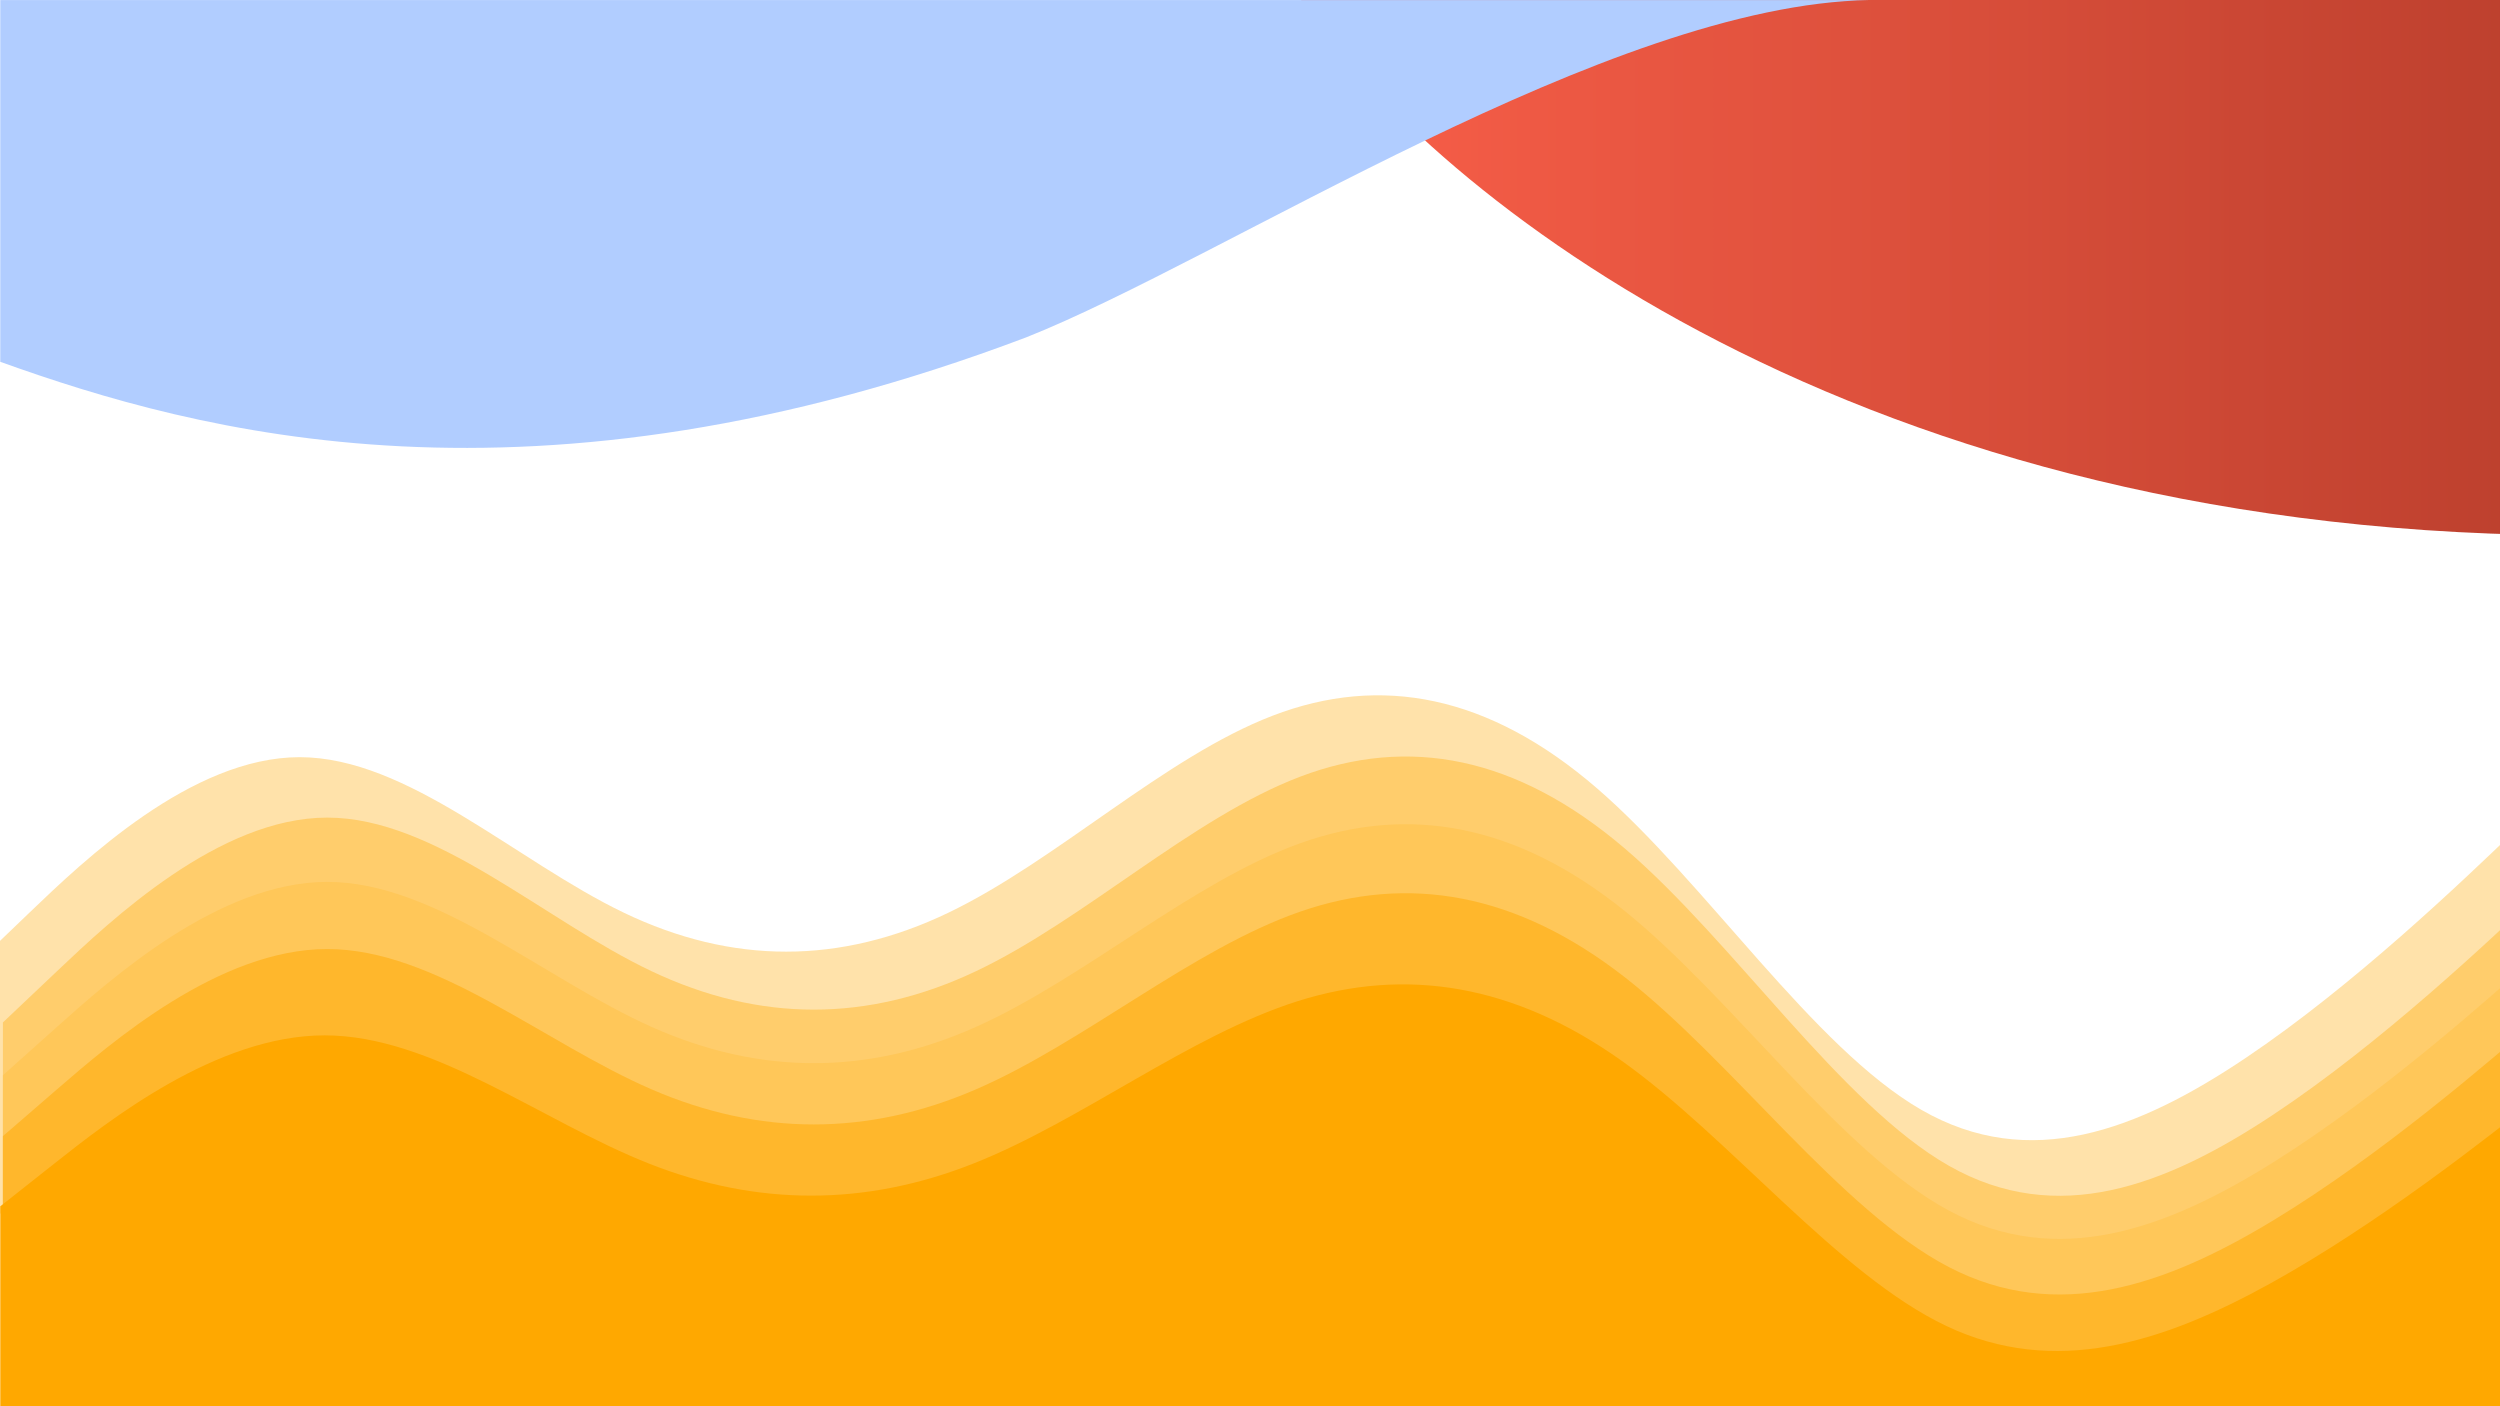<svg width="1920" height="1080" viewBox="0 0 1920 1080" fill="none" xmlns="http://www.w3.org/2000/svg">
<path d="M999.121 0H1964.67V411C1404.95 406.496 1087.76 135.123 999.121 0Z" fill="url(#paint0_linear_195_340)"/>
<path d="M788.037 259.129C408.192 402.702 152.165 332.433 0.21 277.872V0.044H1435.68C1439.15 -0.014 1442.59 -0.015 1446 0.044H1435.68C1235.44 3.398 940.686 198.547 788.037 259.129Z" fill="#B1CDFF"/>
<path fill-rule="evenodd" clip-rule="evenodd" d="M-19 740.824L22.516 700.996C64.032 661.167 147.064 581.511 230.096 581.511C313.128 581.511 396.16 661.167 479.192 700.996C562.224 740.824 645.256 740.824 728.288 700.996C811.32 661.167 894.352 581.511 977.384 549.648C1060.42 517.785 1143.45 533.717 1226.48 605.408C1309.51 677.099 1392.54 804.549 1475.58 852.343C1558.61 900.137 1641.64 868.275 1724.67 812.515C1807.7 756.755 1890.74 677.099 1932.25 637.27L1973.77 597.442V932H1932.25C1890.74 932 1807.7 932 1724.67 932C1641.64 932 1558.61 932 1475.58 932C1392.54 932 1309.51 932 1226.48 932C1143.45 932 1060.42 932 977.384 932C894.352 932 811.32 932 728.288 932C645.256 932 562.224 932 479.192 932C396.16 932 313.128 932 230.096 932C147.064 932 64.032 932 22.516 932H-19V740.824Z" fill="#FFE2AA"/>
<path fill-rule="evenodd" clip-rule="evenodd" d="M2.232 785.226L43.748 745.898C85.264 706.57 168.296 627.914 251.328 627.914C334.36 627.914 417.392 706.57 500.424 745.898C583.456 785.226 666.488 785.226 749.52 745.898C832.552 706.57 915.584 627.914 998.616 596.451C1081.65 564.989 1164.68 580.72 1247.71 651.511C1330.74 722.301 1413.78 848.15 1496.81 895.344C1579.84 942.538 1662.87 911.075 1745.9 856.016C1828.94 800.957 1911.97 722.301 1953.48 682.973L1995 643.645V974H1953.48C1911.97 974 1828.94 974 1745.9 974C1662.87 974 1579.84 974 1496.81 974C1413.78 974 1330.74 974 1247.71 974C1164.68 974 1081.65 974 998.616 974C915.584 974 832.552 974 749.52 974C666.488 974 583.456 974 500.424 974C417.392 974 334.36 974 251.328 974C168.296 974 85.264 974 43.748 974H2.232V785.226Z" fill="#FFCD6C"/>
<path fill-rule="evenodd" clip-rule="evenodd" d="M2.232 825.793L43.748 788.667C85.264 751.54 168.296 677.288 251.328 677.288C334.36 677.288 417.392 751.54 500.424 788.667C583.456 825.793 666.488 825.793 749.52 788.667C832.552 751.54 915.584 677.288 998.616 647.586C1081.65 617.885 1164.68 632.736 1247.71 699.563C1330.74 766.391 1413.78 885.195 1496.81 929.747C1579.84 974.299 1662.87 944.598 1745.9 892.621C1828.94 840.644 1911.97 766.391 1953.48 729.265L1995 692.138V1004H1953.48C1911.97 1004 1828.94 1004 1745.9 1004C1662.87 1004 1579.84 1004 1496.81 1004C1413.78 1004 1330.74 1004 1247.71 1004C1164.68 1004 1081.65 1004 998.616 1004C915.584 1004 832.552 1004 749.52 1004C666.488 1004 583.456 1004 500.424 1004C417.392 1004 334.36 1004 251.328 1004C168.296 1004 85.264 1004 43.748 1004H2.232V825.793Z" fill="#FFC759"/>
<path fill-rule="evenodd" clip-rule="evenodd" d="M2.232 872.557L43.748 836.632C85.264 800.706 168.296 728.855 251.328 728.855C334.36 728.855 417.392 800.706 500.424 836.632C583.456 872.557 666.488 872.557 749.52 836.632C832.552 800.706 915.584 728.855 998.616 700.115C1081.65 671.374 1164.68 685.744 1247.71 750.41C1330.74 815.076 1413.78 930.038 1496.81 973.149C1579.84 1016.26 1662.87 987.519 1745.9 937.223C1828.94 886.928 1911.97 815.076 1953.48 779.151L1995 743.225V1045H1953.48C1911.97 1045 1828.94 1045 1745.9 1045C1662.87 1045 1579.84 1045 1496.81 1045C1413.78 1045 1330.74 1045 1247.71 1045C1164.68 1045 1081.65 1045 998.616 1045C915.584 1045 832.552 1045 749.52 1045C666.488 1045 583.456 1045 500.424 1045C417.392 1045 334.36 1045 251.328 1045C168.296 1045 85.264 1045 43.748 1045H2.232V872.557Z" fill="#FFB72C"/>
<path fill-rule="evenodd" clip-rule="evenodd" d="M0.21 926.448L41.726 893.625C83.242 860.801 166.274 795.154 249.306 795.154C332.338 795.154 415.37 860.801 498.402 893.625C581.434 926.448 664.466 926.448 747.498 893.625C830.53 860.801 913.562 795.154 996.594 768.896C1079.63 742.637 1162.66 755.766 1245.69 814.849C1328.72 873.931 1411.75 978.965 1494.79 1018.35C1577.82 1057.74 1660.85 1031.48 1743.88 985.53C1826.91 939.577 1909.95 873.931 1951.46 841.107L1992.98 808.284V1084H1951.46C1909.95 1084 1826.91 1084 1743.88 1084C1660.85 1084 1577.82 1084 1494.79 1084C1411.75 1084 1328.72 1084 1245.69 1084C1162.66 1084 1079.63 1084 996.594 1084C913.562 1084 830.53 1084 747.498 1084C664.466 1084 581.434 1084 498.402 1084C415.37 1084 332.338 1084 249.306 1084C166.274 1084 83.242 1084 41.726 1084H0.21V926.448Z" fill="#FFA800"/>
<defs>
<linearGradient id="paint0_linear_195_340" x1="999.121" y1="205.5" x2="1964.67" y2="205.5" gradientUnits="userSpaceOnUse">
<stop stop-color="#FA5F49"/>
<stop offset="1" stop-color="#BB3F2D"/>
</linearGradient>
</defs>
</svg>
